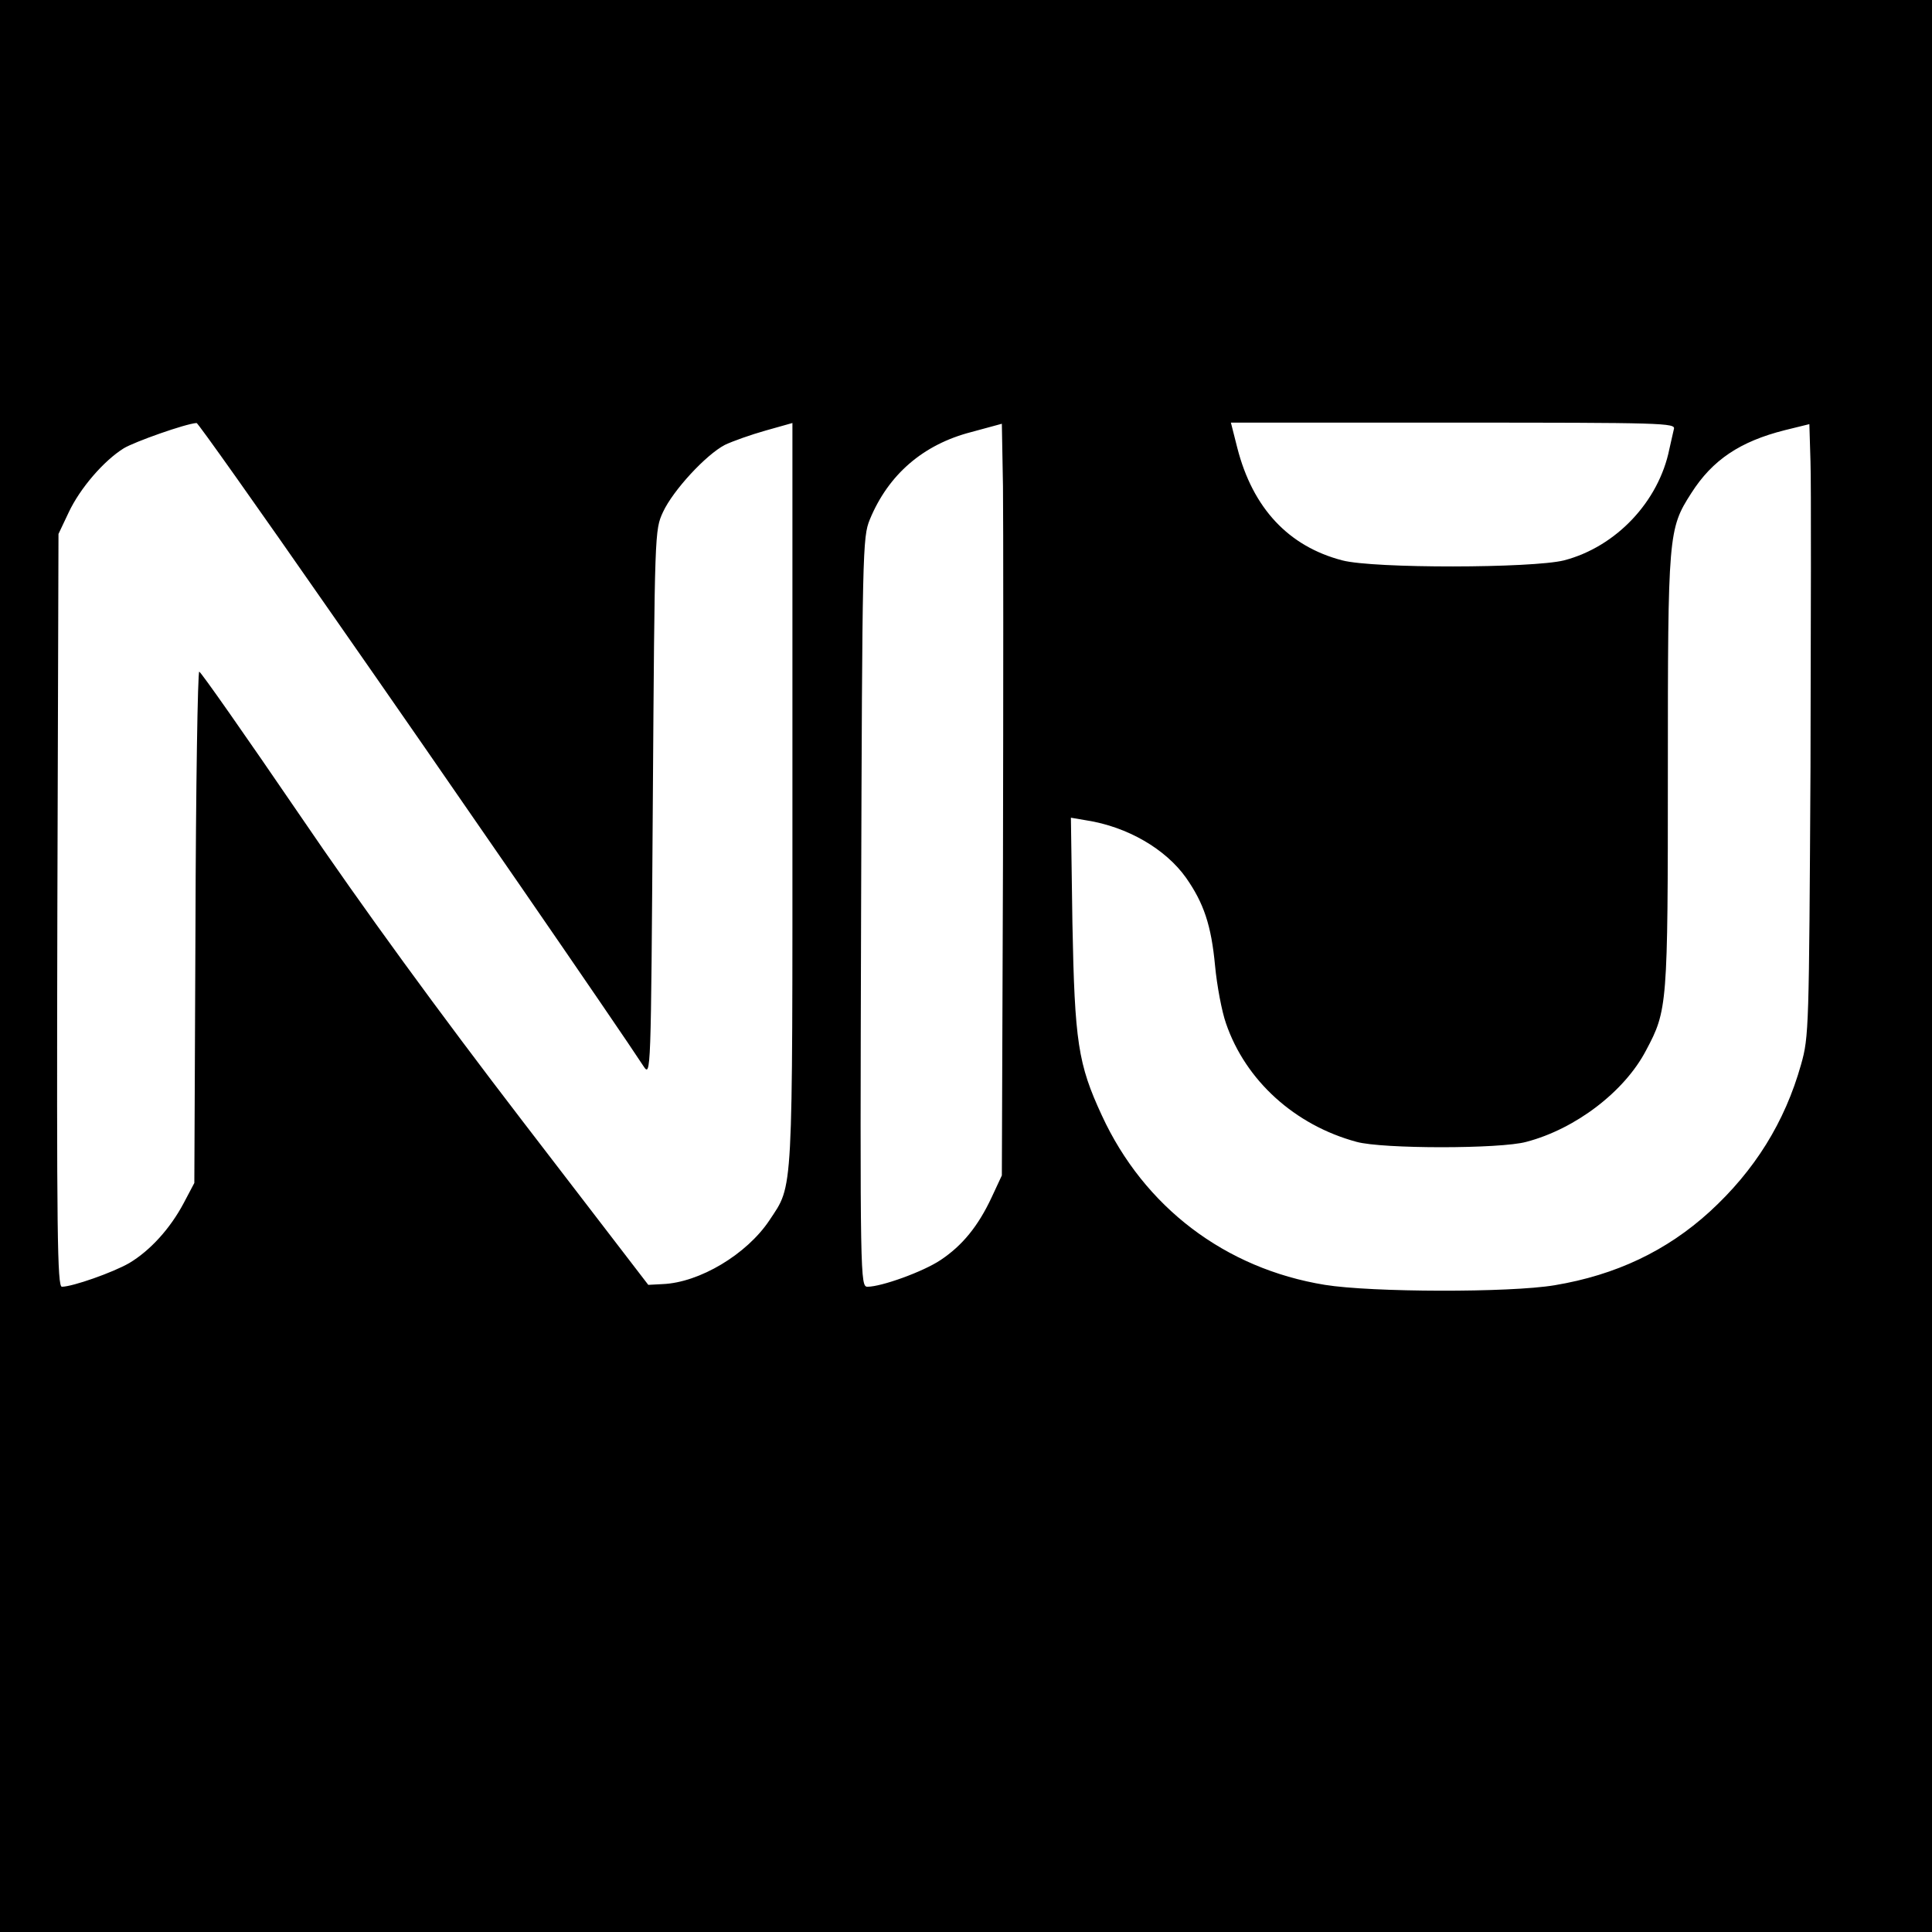 <?xml version="1.0" standalone="no"?>
<!DOCTYPE svg PUBLIC "-//W3C//DTD SVG 20010904//EN"
 "http://www.w3.org/TR/2001/REC-SVG-20010904/DTD/svg10.dtd">
<svg version="1.0" xmlns="http://www.w3.org/2000/svg"
 width="512pt" height="512pt" viewBox="0 0 512 512"
 preserveAspectRatio="xMidYMid meet">
<g transform="translate(0,512) scale(0.1,-0.1)"
fill="#000000" stroke="none">
<path d="M0 2560 l0 -2560 2560 0 2560 0 0 2560 0 2560 -2560 0 -2560 0 0
-2560z m876 938 c301 -431 766 -1106 829 -1203 20 -30 20 -30 25 695 5 724 5
725 27 773 27 58 114 152 164 178 21 10 69 27 108 38 l71 20 0 -983 c0 -1080
3 -1033 -61 -1130 -60 -90 -185 -165 -283 -169 l-38 -2 -334 435 c-221 288
-421 562 -591 812 -142 208 -261 378 -265 378 -4 0 -9 -305 -10 -677 l-3 -678
-28 -53 c-36 -68 -89 -126 -144 -159 -43 -25 -151 -63 -179 -63 -12 0 -14 138
-12 998 l3 997 27 57 c30 64 93 137 146 170 28 17 163 65 193 67 3 1 163 -225
355 -501z m1782 -663 l-3 -830 -27 -58 c-36 -77 -78 -128 -135 -166 -46 -31
-157 -71 -194 -71 -19 0 -20 19 -17 993 3 962 4 993 23 1040 49 119 141 199
269 232 l81 22 3 -166 c1 -91 1 -539 0 -996z m1778 1148 c-2 -10 -8 -34 -12
-53 -28 -139 -141 -259 -279 -295 -84 -21 -505 -22 -588 0 -142 37 -237 138
-278 298 l-17 67 590 0 c556 0 589 -1 584 -17z m362 -898 c-4 -690 -4 -712
-25 -786 -43 -153 -123 -281 -242 -390 -114 -104 -249 -168 -411 -195 -119
-20 -485 -19 -609 1 -264 43 -479 206 -591 449 -63 136 -72 194 -78 510 l-4
279 41 -7 c109 -17 210 -76 264 -152 47 -67 67 -126 77 -233 5 -53 18 -122 29
-153 52 -152 183 -270 346 -314 68 -19 382 -19 450 0 130 34 260 133 317 242
57 107 58 117 58 739 0 629 1 643 62 738 56 88 129 137 248 167 l65 16 3 -100
c2 -56 1 -420 0 -811z"/>
</g>
</svg>
